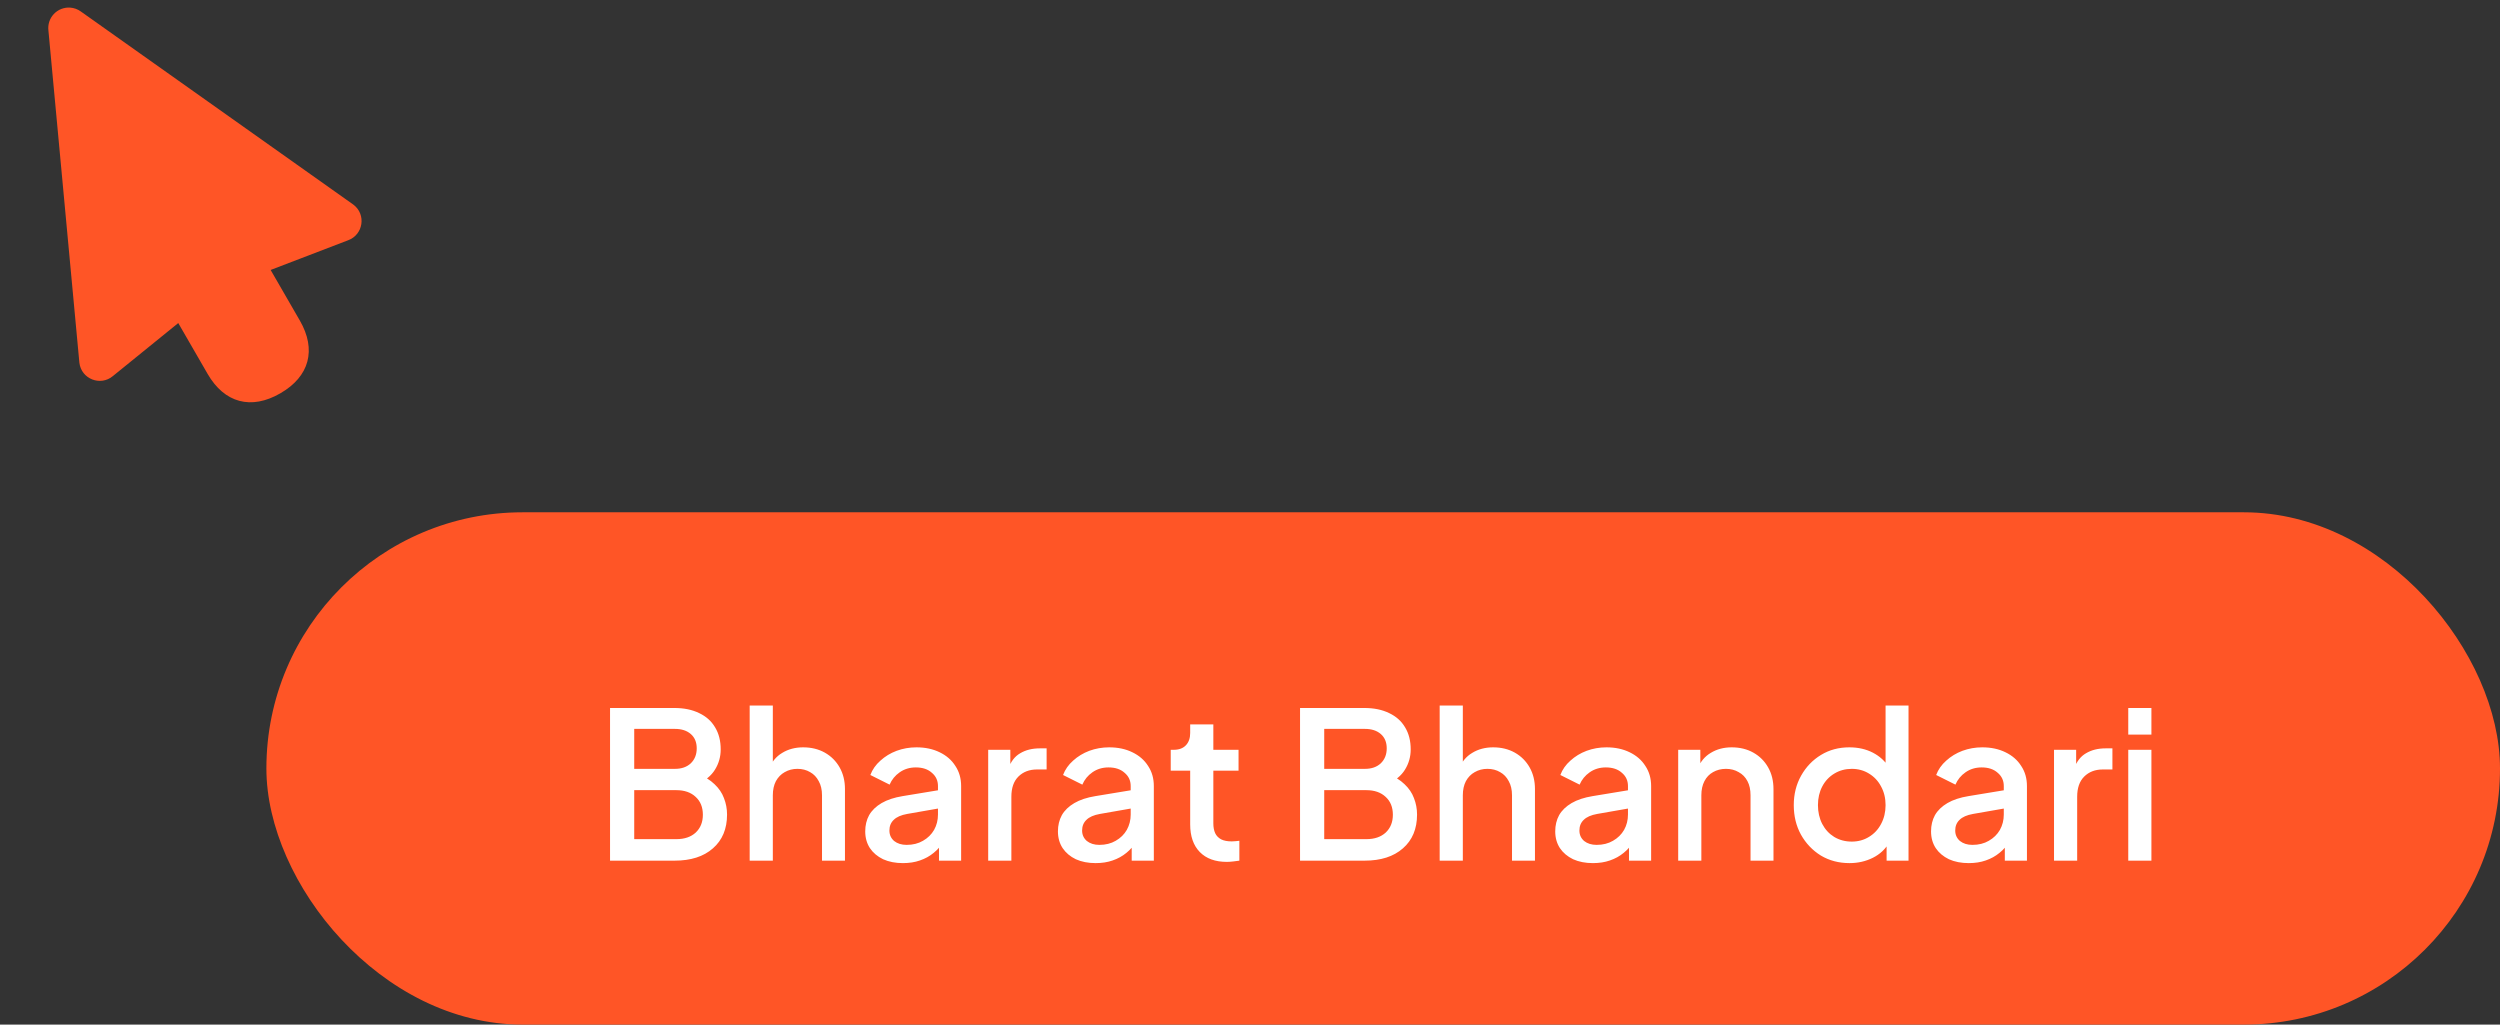 <svg width="122" height="50" viewBox="0 0 122 50" fill="none" xmlns="http://www.w3.org/2000/svg">
<rect x="0" y="0" width="122" height="50" fill="#333333" stroke="none"/>
<path d="M3.418 0.371C3.272 0.361 3.125 0.385 2.988 0.439C2.852 0.492 2.729 0.576 2.628 0.683C2.527 0.789 2.451 0.917 2.405 1.057C2.36 1.196 2.345 1.344 2.363 1.49L3.874 17.707C3.971 18.495 4.902 18.862 5.509 18.352L8.699 15.765L10.129 18.242C10.951 19.667 12.256 20.017 13.68 19.194C15.105 18.372 15.454 17.067 14.632 15.642L13.207 13.174L16.986 11.726C17.732 11.454 17.88 10.464 17.246 9.987L3.957 0.569C3.8 0.452 3.613 0.383 3.418 0.371Z" fill="#FF5526"/>
<rect x="13" y="25" width="109" height="25" rx="12.5" fill="#FF5526"/>
<path d="M29.77 42V34.55H32.91C33.377 34.55 33.78 34.633 34.12 34.8C34.46 34.96 34.72 35.193 34.9 35.5C35.08 35.8 35.17 36.157 35.17 36.57C35.17 36.93 35.077 37.26 34.89 37.56C34.71 37.853 34.427 38.087 34.04 38.26V37.76C34.38 37.893 34.657 38.063 34.87 38.27C35.083 38.47 35.237 38.697 35.33 38.95C35.43 39.203 35.48 39.47 35.48 39.75C35.48 40.45 35.25 41 34.79 41.4C34.337 41.8 33.713 42 32.92 42H29.77ZM30.95 40.95H33.01C33.403 40.95 33.717 40.843 33.95 40.63C34.183 40.41 34.3 40.12 34.3 39.76C34.3 39.393 34.183 39.103 33.95 38.89C33.717 38.67 33.403 38.56 33.01 38.56H30.95V40.95ZM30.95 37.52H32.94C33.26 37.52 33.517 37.43 33.71 37.25C33.903 37.063 34 36.82 34 36.52C34 36.22 33.903 35.987 33.71 35.82C33.517 35.653 33.26 35.57 32.94 35.57H30.95V37.52ZM36.584 42V34.43H37.714V37.65L37.534 37.51C37.667 37.17 37.88 36.913 38.174 36.74C38.467 36.56 38.807 36.47 39.194 36.47C39.594 36.47 39.947 36.557 40.254 36.73C40.56 36.903 40.8 37.143 40.974 37.45C41.147 37.757 41.234 38.107 41.234 38.5V42H40.114V38.81C40.114 38.537 40.06 38.307 39.954 38.12C39.854 37.927 39.714 37.78 39.534 37.68C39.354 37.573 39.147 37.52 38.914 37.52C38.687 37.52 38.48 37.573 38.294 37.68C38.114 37.78 37.971 37.927 37.864 38.12C37.764 38.313 37.714 38.543 37.714 38.81V42H36.584ZM44.063 42.12C43.697 42.12 43.373 42.057 43.093 41.93C42.82 41.797 42.606 41.617 42.453 41.39C42.3 41.157 42.223 40.883 42.223 40.57C42.223 40.277 42.286 40.013 42.413 39.78C42.547 39.547 42.75 39.35 43.023 39.19C43.297 39.03 43.64 38.917 44.053 38.85L45.933 38.54V39.43L44.273 39.72C43.973 39.773 43.753 39.87 43.613 40.01C43.473 40.143 43.403 40.317 43.403 40.53C43.403 40.737 43.48 40.907 43.633 41.04C43.793 41.167 43.996 41.23 44.243 41.23C44.55 41.23 44.816 41.163 45.043 41.03C45.276 40.897 45.456 40.72 45.583 40.5C45.71 40.273 45.773 40.023 45.773 39.75V38.36C45.773 38.093 45.673 37.877 45.473 37.71C45.28 37.537 45.02 37.45 44.693 37.45C44.393 37.45 44.13 37.53 43.903 37.69C43.683 37.843 43.52 38.043 43.413 38.29L42.473 37.82C42.573 37.553 42.736 37.32 42.963 37.12C43.19 36.913 43.453 36.753 43.753 36.64C44.06 36.527 44.383 36.47 44.723 36.47C45.15 36.47 45.526 36.55 45.853 36.71C46.187 36.87 46.443 37.093 46.623 37.38C46.81 37.66 46.903 37.987 46.903 38.36V42H45.823V41.02L46.053 41.05C45.926 41.27 45.763 41.46 45.563 41.62C45.37 41.78 45.147 41.903 44.893 41.99C44.647 42.077 44.37 42.12 44.063 42.12ZM48.224 42V36.59H49.304V37.68L49.205 37.52C49.325 37.167 49.518 36.913 49.785 36.76C50.051 36.6 50.371 36.52 50.745 36.52H51.075V37.55H50.605C50.231 37.55 49.928 37.667 49.694 37.9C49.468 38.127 49.355 38.453 49.355 38.88V42H48.224ZM53.468 42.12C53.101 42.12 52.778 42.057 52.498 41.93C52.224 41.797 52.011 41.617 51.858 41.39C51.704 41.157 51.627 40.883 51.627 40.57C51.627 40.277 51.691 40.013 51.818 39.78C51.951 39.547 52.154 39.35 52.428 39.19C52.701 39.03 53.044 38.917 53.458 38.85L55.337 38.54V39.43L53.678 39.72C53.377 39.773 53.157 39.87 53.017 40.01C52.877 40.143 52.807 40.317 52.807 40.53C52.807 40.737 52.884 40.907 53.038 41.04C53.197 41.167 53.401 41.23 53.648 41.23C53.954 41.23 54.221 41.163 54.447 41.03C54.681 40.897 54.861 40.72 54.987 40.5C55.114 40.273 55.178 40.023 55.178 39.75V38.36C55.178 38.093 55.078 37.877 54.877 37.71C54.684 37.537 54.424 37.45 54.097 37.45C53.797 37.45 53.534 37.53 53.307 37.69C53.087 37.843 52.924 38.043 52.818 38.29L51.877 37.82C51.977 37.553 52.141 37.32 52.367 37.12C52.594 36.913 52.858 36.753 53.157 36.64C53.464 36.527 53.788 36.47 54.127 36.47C54.554 36.47 54.931 36.55 55.258 36.71C55.591 36.87 55.847 37.093 56.028 37.38C56.214 37.66 56.307 37.987 56.307 38.36V42H55.227V41.02L55.458 41.05C55.331 41.27 55.167 41.46 54.968 41.62C54.774 41.78 54.551 41.903 54.297 41.99C54.051 42.077 53.774 42.12 53.468 42.12ZM59.871 42.06C59.304 42.06 58.864 41.9 58.551 41.58C58.238 41.26 58.081 40.81 58.081 40.23V37.61H57.131V36.59H57.281C57.534 36.59 57.731 36.517 57.871 36.37C58.011 36.223 58.081 36.023 58.081 35.77V35.35H59.211V36.59H60.441V37.61H59.211V40.18C59.211 40.367 59.241 40.527 59.301 40.66C59.361 40.787 59.458 40.887 59.591 40.96C59.724 41.027 59.898 41.06 60.111 41.06C60.164 41.06 60.224 41.057 60.291 41.05C60.358 41.043 60.421 41.037 60.481 41.03V42C60.388 42.013 60.284 42.027 60.171 42.04C60.058 42.053 59.958 42.06 59.871 42.06ZM63.442 42V34.55H66.582C67.049 34.55 67.452 34.633 67.792 34.8C68.132 34.96 68.392 35.193 68.572 35.5C68.752 35.8 68.842 36.157 68.842 36.57C68.842 36.93 68.749 37.26 68.562 37.56C68.382 37.853 68.099 38.087 67.712 38.26V37.76C68.052 37.893 68.329 38.063 68.542 38.27C68.755 38.47 68.909 38.697 69.002 38.95C69.102 39.203 69.152 39.47 69.152 39.75C69.152 40.45 68.922 41 68.462 41.4C68.008 41.8 67.385 42 66.592 42H63.442ZM64.622 40.95H66.682C67.075 40.95 67.388 40.843 67.622 40.63C67.855 40.41 67.972 40.12 67.972 39.76C67.972 39.393 67.855 39.103 67.622 38.89C67.388 38.67 67.075 38.56 66.682 38.56H64.622V40.95ZM64.622 37.52H66.612C66.932 37.52 67.189 37.43 67.382 37.25C67.575 37.063 67.672 36.82 67.672 36.52C67.672 36.22 67.575 35.987 67.382 35.82C67.189 35.653 66.932 35.57 66.612 35.57H64.622V37.52ZM70.256 42V34.43H71.386V37.65L71.206 37.51C71.339 37.17 71.552 36.913 71.846 36.74C72.139 36.56 72.479 36.47 72.866 36.47C73.266 36.47 73.619 36.557 73.926 36.73C74.232 36.903 74.472 37.143 74.646 37.45C74.819 37.757 74.906 38.107 74.906 38.5V42H73.786V38.81C73.786 38.537 73.732 38.307 73.626 38.12C73.526 37.927 73.386 37.78 73.206 37.68C73.026 37.573 72.819 37.52 72.586 37.52C72.359 37.52 72.152 37.573 71.966 37.68C71.786 37.78 71.642 37.927 71.536 38.12C71.436 38.313 71.386 38.543 71.386 38.81V42H70.256ZM77.735 42.12C77.368 42.12 77.045 42.057 76.765 41.93C76.492 41.797 76.278 41.617 76.125 41.39C75.972 41.157 75.895 40.883 75.895 40.57C75.895 40.277 75.958 40.013 76.085 39.78C76.218 39.547 76.422 39.35 76.695 39.19C76.968 39.03 77.312 38.917 77.725 38.85L79.605 38.54V39.43L77.945 39.72C77.645 39.773 77.425 39.87 77.285 40.01C77.145 40.143 77.075 40.317 77.075 40.53C77.075 40.737 77.152 40.907 77.305 41.04C77.465 41.167 77.668 41.23 77.915 41.23C78.222 41.23 78.488 41.163 78.715 41.03C78.948 40.897 79.128 40.72 79.255 40.5C79.382 40.273 79.445 40.023 79.445 39.75V38.36C79.445 38.093 79.345 37.877 79.145 37.71C78.952 37.537 78.692 37.45 78.365 37.45C78.065 37.45 77.802 37.53 77.575 37.69C77.355 37.843 77.192 38.043 77.085 38.29L76.145 37.82C76.245 37.553 76.408 37.32 76.635 37.12C76.862 36.913 77.125 36.753 77.425 36.64C77.732 36.527 78.055 36.47 78.395 36.47C78.822 36.47 79.198 36.55 79.525 36.71C79.858 36.87 80.115 37.093 80.295 37.38C80.482 37.66 80.575 37.987 80.575 38.36V42H79.495V41.02L79.725 41.05C79.598 41.27 79.435 41.46 79.235 41.62C79.042 41.78 78.818 41.903 78.565 41.99C78.318 42.077 78.042 42.12 77.735 42.12ZM81.896 42V36.59H82.976V37.65L82.846 37.51C82.98 37.17 83.193 36.913 83.486 36.74C83.78 36.56 84.12 36.47 84.506 36.47C84.906 36.47 85.26 36.557 85.566 36.73C85.873 36.903 86.113 37.143 86.286 37.45C86.46 37.757 86.546 38.11 86.546 38.51V42H85.426V38.81C85.426 38.537 85.376 38.307 85.276 38.12C85.176 37.927 85.033 37.78 84.846 37.68C84.666 37.573 84.46 37.52 84.226 37.52C83.993 37.52 83.783 37.573 83.596 37.68C83.416 37.78 83.276 37.927 83.176 38.12C83.076 38.313 83.026 38.543 83.026 38.81V42H81.896ZM90.256 42.12C89.736 42.12 89.269 41.997 88.856 41.75C88.449 41.497 88.126 41.157 87.886 40.73C87.652 40.303 87.536 39.823 87.536 39.29C87.536 38.757 87.656 38.277 87.896 37.85C88.136 37.423 88.459 37.087 88.866 36.84C89.272 36.593 89.732 36.47 90.246 36.47C90.679 36.47 91.062 36.557 91.396 36.73C91.729 36.903 91.992 37.143 92.186 37.45L92.016 37.71V34.43H93.136V42H92.066V40.9L92.196 41.11C92.009 41.437 91.742 41.687 91.396 41.86C91.049 42.033 90.669 42.12 90.256 42.12ZM90.366 41.07C90.679 41.07 90.959 40.993 91.206 40.84C91.459 40.687 91.656 40.477 91.796 40.21C91.942 39.937 92.016 39.63 92.016 39.29C92.016 38.95 91.942 38.647 91.796 38.38C91.656 38.113 91.459 37.903 91.206 37.75C90.959 37.597 90.679 37.52 90.366 37.52C90.052 37.52 89.769 37.597 89.516 37.75C89.262 37.903 89.066 38.113 88.926 38.38C88.786 38.647 88.716 38.95 88.716 39.29C88.716 39.63 88.786 39.937 88.926 40.21C89.066 40.477 89.259 40.687 89.506 40.84C89.759 40.993 90.046 41.07 90.366 41.07ZM96.075 42.12C95.708 42.12 95.385 42.057 95.105 41.93C94.832 41.797 94.618 41.617 94.465 41.39C94.312 41.157 94.235 40.883 94.235 40.57C94.235 40.277 94.298 40.013 94.425 39.78C94.558 39.547 94.762 39.35 95.035 39.19C95.308 39.03 95.652 38.917 96.065 38.85L97.945 38.54V39.43L96.285 39.72C95.985 39.773 95.765 39.87 95.625 40.01C95.485 40.143 95.415 40.317 95.415 40.53C95.415 40.737 95.492 40.907 95.645 41.04C95.805 41.167 96.008 41.23 96.255 41.23C96.562 41.23 96.828 41.163 97.055 41.03C97.288 40.897 97.468 40.72 97.595 40.5C97.722 40.273 97.785 40.023 97.785 39.75V38.36C97.785 38.093 97.685 37.877 97.485 37.71C97.292 37.537 97.032 37.45 96.705 37.45C96.405 37.45 96.142 37.53 95.915 37.69C95.695 37.843 95.532 38.043 95.425 38.29L94.485 37.82C94.585 37.553 94.748 37.32 94.975 37.12C95.202 36.913 95.465 36.753 95.765 36.64C96.072 36.527 96.395 36.47 96.735 36.47C97.162 36.47 97.538 36.55 97.865 36.71C98.198 36.87 98.455 37.093 98.635 37.38C98.822 37.66 98.915 37.987 98.915 38.36V42H97.835V41.02L98.065 41.05C97.938 41.27 97.775 41.46 97.575 41.62C97.382 41.78 97.158 41.903 96.905 41.99C96.658 42.077 96.382 42.12 96.075 42.12ZM100.236 42V36.59H101.316V37.68L101.216 37.52C101.336 37.167 101.53 36.913 101.796 36.76C102.063 36.6 102.383 36.52 102.756 36.52H103.086V37.55H102.616C102.243 37.55 101.94 37.667 101.706 37.9C101.48 38.127 101.366 38.453 101.366 38.88V42H100.236ZM103.859 42V36.59H104.989V42H103.859ZM103.859 35.85V34.55H104.989V35.85H103.859Z" fill="white"/>
</svg>
